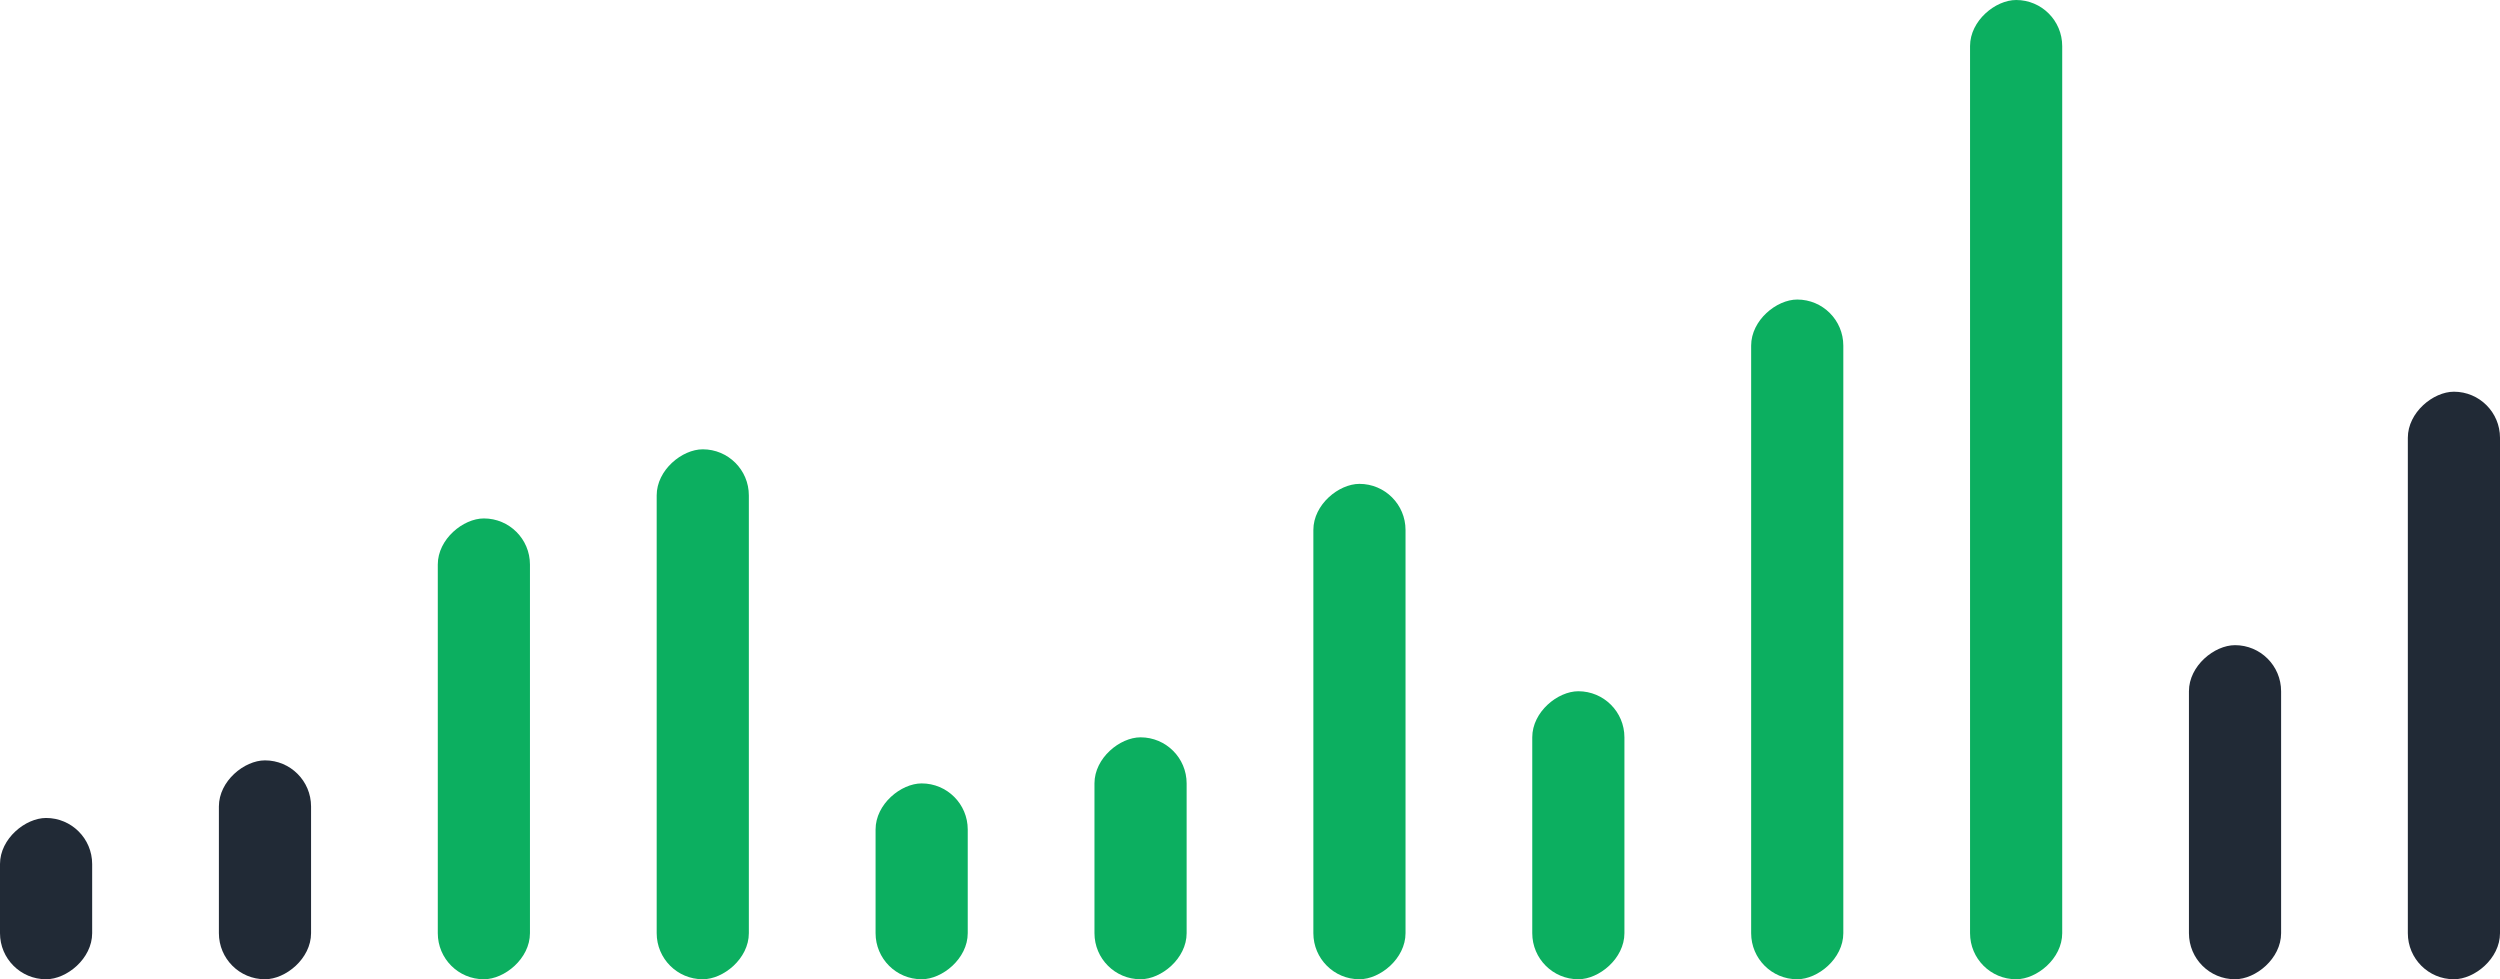<svg width="217" height="85" viewBox="0 0 217 85" fill="none" xmlns="http://www.w3.org/2000/svg">
<g id="Group 48057">
<rect id="Line" x="190" y="85" width="29" height="8" rx="4" transform="rotate(-90 190 85)" fill="#212A36"/>
<rect id="Line_2" x="76" y="85" width="17" height="8" rx="4" transform="rotate(-90 76 85)" fill="#0CAF60"/>
<rect id="Line_3" x="152" y="85" width="59" height="8" rx="4" transform="rotate(-90 152 85)" fill="#0CAF60"/>
<rect id="Line_4" x="19" y="85" width="19" height="8" rx="4" transform="rotate(-90 19 85)" fill="#212A36"/>
<rect id="Line_5" x="133" y="85" width="25" height="8" rx="4" transform="rotate(-90 133 85)" fill="#0CAF60"/>
<rect id="Line_6" x="38" y="85" width="40" height="8" rx="4" transform="rotate(-90 38 85)" fill="#0CAF60"/>
<rect id="Line_7" x="114" y="85" width="43" height="8" rx="4" transform="rotate(-90 114 85)" fill="#0CAF60"/>
<rect id="Line_8" y="85" width="14" height="8" rx="4" transform="rotate(-90 0 85)" fill="#212A36"/>
<rect id="Line_9" x="209" y="85" width="51" height="8" rx="4" transform="rotate(-90 209 85)" fill="#212A36"/>
<rect id="Line_10" x="95" y="85" width="21" height="8" rx="4" transform="rotate(-90 95 85)" fill="#0CAF60"/>
<rect id="Line_11" x="171" y="85" width="85" height="8" rx="4" transform="rotate(-90 171 85)" fill="#0CAF60"/>
<rect id="Line_12" x="57" y="85" width="46" height="8" rx="4" transform="rotate(-90 57 85)" fill="#0CAF60"/>
</g>
</svg>
